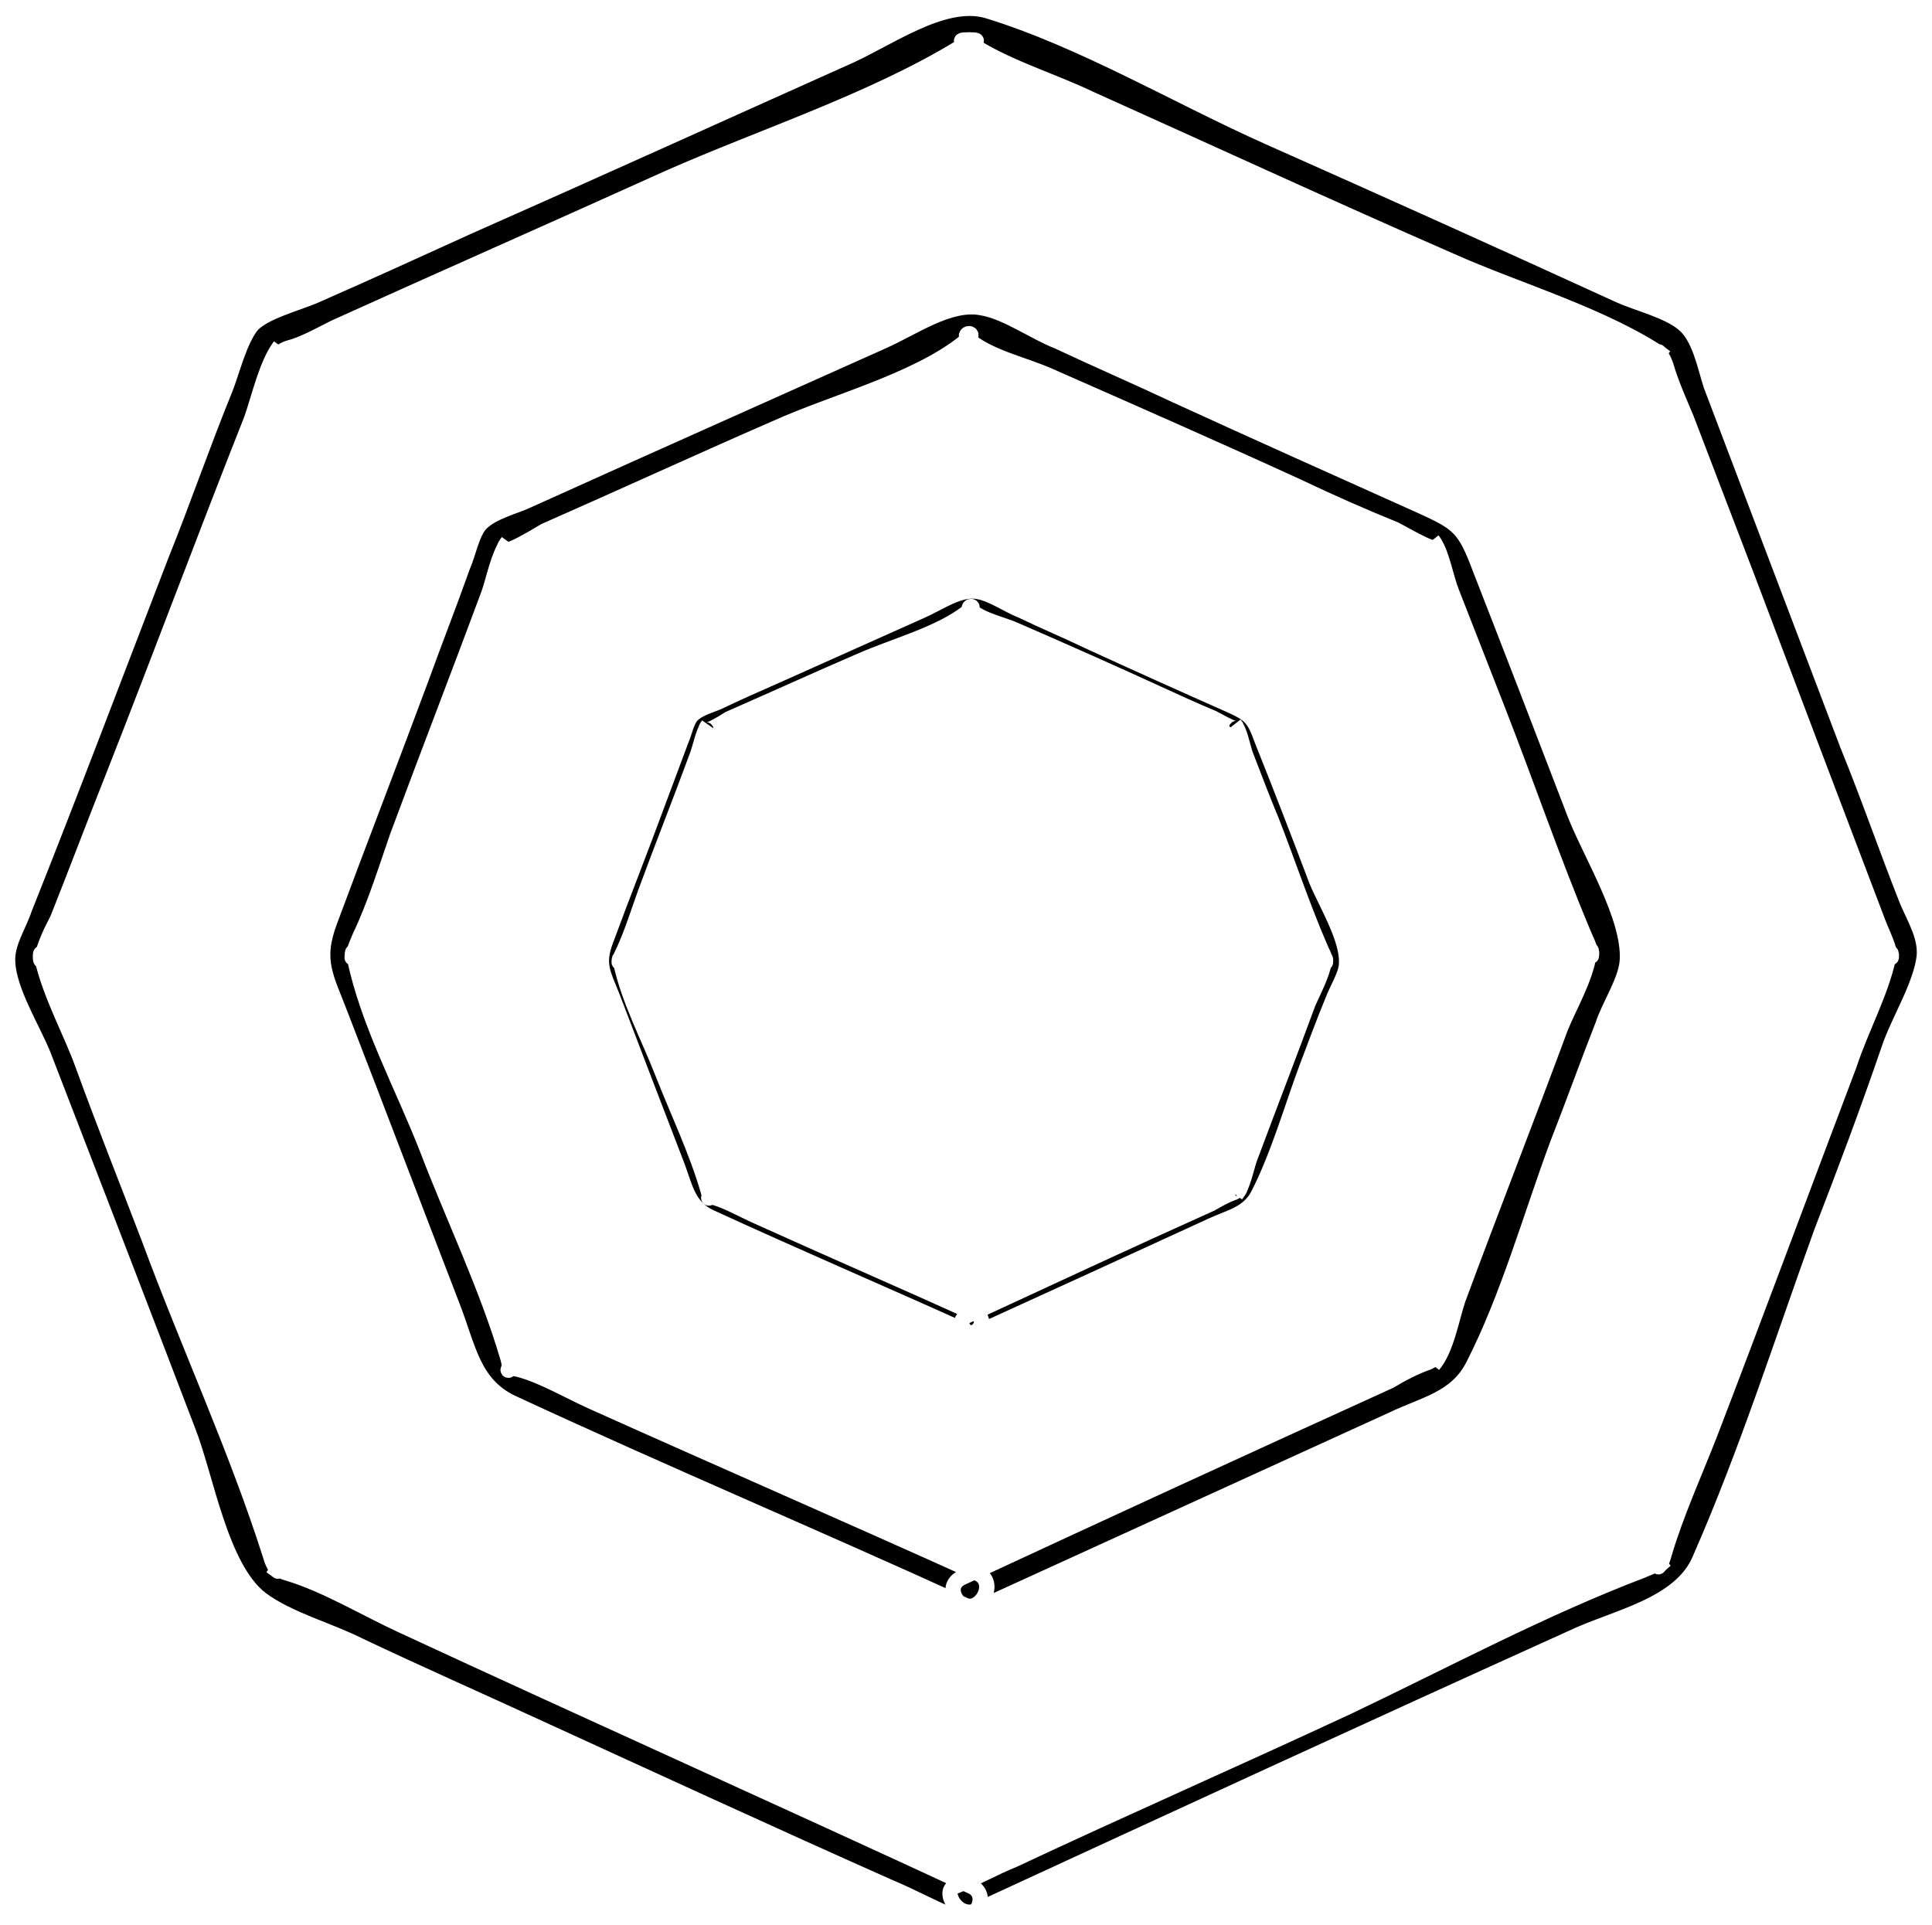 <?xml version="1.0" encoding="utf-8"?>
<!-- Generator: Adobe Illustrator 19.0.0, SVG Export Plug-In . SVG Version: 6.00 Build 0)  -->
<svg version="1.1" id="loadersvg" xmlns="http://www.w3.org/2000/svg" xmlns:xlink="http://www.w3.org/1999/xlink" x="0px" y="0px"
	 viewBox="120.9 138.2 251.8 250.9" style="enable-background:new 120.9 138.2 251.8 250.9;" xml:space="preserve">
<style type="text/css">
	.loaderinner{
		stroke:white !important;
		stroke-width:2;
		stroke-miterlimit:10;
		animation: anim 5s infinite linear;
		transform-origin: 50% 50%;
		-webkit-transform-origin: 50% 50%;
		-moz-transform-origin: 50% 50%;
		-o-transform-origin: 50% 50%;
		-ms-transform-origin: 50% 50%;
	}
	#twoloader {
		animation-delay: .5s;
	}
	#threeloader {
		animation-delay: 1s;
	}
	@keyframes anim {
		to {
			transform: rotateZ(360deg);
		}
	}
</style>
<g id="one">
	<g id="XMLID_69_">
		<path id="oneloader" class="loaderinner" d="M248.2,387.2c25.8-11.9,51.6-23.8,77.5-35.5c5.6-2.7,14.3-4.2,16.8-10.4
			c6.1-13.9,10.7-28.4,15.8-42.5c3.1-8,6.1-16,8.8-23.9c1.2-3.6,4.2-8.3,4.6-12.1c0.2-2.5-1.2-4.8-2.2-7.1
			c-2.7-6.8-5.1-13.8-7.8-20.4c-5.9-15.6-11.9-31.3-17.8-46.9c-0.8-2.5-1.5-6.3-3.6-8c-2-1.7-6.1-2.7-8.3-3.7
			c-15.3-7-30.4-13.8-45.7-20.6c-11.9-5.3-24.3-12.7-36.7-16.5c-5.9-1.7-13.2,3.9-18.9,6.3c-16.3,7.3-32.4,14.6-48.9,21.9
			c-6.8,3.1-13.4,6.1-20,9c-2.4,1-6.3,2-8,3.7c-1.7,2-2.7,6.3-3.6,8.5c-2.9,7.1-5.4,14.4-8.3,21.6c-5.9,15.3-11.7,30.7-17.8,46
			c-0.8,2.4-2.4,4.6-2.2,7.1c0.2,3.7,3.2,8.5,4.6,11.9c6.3,16.3,12.6,32.6,18.9,49.1c2.4,6.1,4.2,17.8,9.5,21.9
			c3.6,2.7,9,4.1,12.9,6.1c7.6,3.6,15.3,7,22.9,10.5c15.3,7,30.7,14.1,46,20.9c2.9,1.2,5.6,2.7,8.5,3.9c2.7,1.2,4.8-2.7,2.4-3.9
			c-24.6-11.4-49.6-22.6-74.2-34c-4.8-2.2-9.9-5.3-14.8-6.8c-0.7-0.2-1.5-0.5-2.4-1c2,1.4,0.5,0.7,0-1.2
			c-4.4-13.9-10.7-27.5-15.8-41.3c-2.9-7.6-5.9-15.1-8.7-22.8c-1.5-4.2-4.2-9-5.3-13.8c-0.3-2.2-0.3,1.4,0-0.3
			c0.3-1.5,1.2-3.4,2-4.9c2.5-6.3,4.8-12.4,7.3-18.7c6.1-15.5,11.9-31.1,18-46.5c1-2.9,2-7.3,3.7-9.5c-1.7,2.5-0.2,0.7,1,0.3
			c2-0.5,4.1-1.7,6.1-2.7c14.6-6.6,28.9-12.9,43.5-19.5c12.2-5.4,26.5-10,38-17c0.7-0.5,3.6-1,1.2-1s0.3,0.5,1,1
			c4.4,2.7,10,4.4,14.6,6.6c15.8,7.1,31.4,14.3,47.2,21.2c8.7,3.9,20,7.1,28,12.6c-1.7-1.2-0.7-1,0,1c0.7,2.4,1.7,4.6,2.7,7
			c2.7,7,5.3,13.9,8,20.9c5.6,14.8,11.2,29.6,16.8,44.3c0.5,1.4,1.4,3.1,1.7,4.6s0.3-1.5-0.2,0.5c-1,4.6-3.6,9.3-5.1,13.9
			c-6.1,16.1-12.1,32.3-18.2,48.2c-2,5.1-4.4,10.4-5.9,15.5c-0.5,2-1.5,2.2,0.2,0.8c-0.8,0.5-2.2,1-3.1,1.4
			c-12.9,4.9-25.6,11.7-38.2,17.7c-14.6,6.8-29.2,13.2-43.7,20c-2.5,1-4.9,2.4-7.5,3.4C243.5,384.5,245.7,388.4,248.2,387.2z"/>
	</g>
</g>
<g id="two">
	<path id="twoloader" class="loaderinner" d="M248.4,343.3c-16.6-7.5-33.6-14.9-50.3-22.4c-3.1-1.4-6.5-3.4-9.5-4.2
		c-2.7-0.7-0.7,1.4-1.5-1.5c-2.7-9.2-7.1-18.3-10.5-27.2c-3.1-8-7.8-16.6-9.5-25c-0.3-1.7-0.3,0.2-0.3,0c0.2-0.8,0.7-2,1-2.7
		c2-4.2,3.4-8.8,4.9-13.1c3.9-10.5,8-21.1,11.9-31.6c0.7-2,1.2-4.9,2.5-6.8c-2.2,2.9,3.6-0.7,4.8-1.4c10-4.4,20-9,30.1-13.4
		c7.5-3.4,18.2-6.1,24.6-11.2c2.2-1.5-0.8-1.4,0.7-0.2c2.7,2.2,7.3,3.2,10.4,4.6c10.9,4.8,21.6,9.5,32.3,14.4
		c4.2,2,8.5,3.9,12.7,5.6c1.4,0.7,7,4.1,4.9,1.4c1.2,1.5,1.7,4.8,2.5,6.8c2,5.1,4.1,10.5,6.1,15.6c3.7,9.5,7.1,19.4,11,28.7
		c0.3,0.8,1,2,1,2.9c0.2,1,0.2-1.7-0.2,0c-0.5,3.2-2.5,6.6-3.7,9.5c-4.4,11.9-9,23.6-13.4,35.5c-0.8,2.4-1.5,6.5-3.2,8.5
		c1.7-2.4,0.3-0.7-0.8-0.3c-1.5,0.5-3.4,1.5-4.9,2.4c-18.7,8.5-37.2,17-55.7,25.6c-2.7,1.2-0.3,4.9,2.4,3.9
		c18-8.2,35.7-16.3,53.7-24.5c4.2-2,8.3-2.7,10.5-7c4.6-9,7.5-19.5,11-28.9c2-5.1,3.9-10.4,5.9-15.5c0.8-2.5,3.1-5.9,3.2-8.5
		c0.3-5.6-4.8-13.8-6.8-18.9c-4.1-10.7-8.3-21.6-12.4-32.1c-2-5.3-2.7-5.9-7.8-8.2c-10.7-4.8-21.2-9.5-31.9-14.4
		c-5.1-2.4-10.2-4.6-15.3-7c-3.1-1.2-6.8-3.9-10-4.4c-4.2-0.8-9,2.7-12.9,4.4c-11,4.9-22.3,10-33.3,14.9c-4.4,2-8.7,3.9-13.1,5.9
		c-1.5,0.7-4.4,1.4-5.9,2.9c-1.2,1.2-1.7,4.1-2.4,5.6c-1.7,4.8-3.7,9.9-5.4,14.6c-3.9,10.5-8,21.1-11.9,31.6
		c-2,5.3-0.5,7.3,1.5,12.6c4.8,12.4,9.5,24.8,14.4,37.5c2.2,5.6,2.7,10.5,8.2,12.9c19.4,9,39.1,17.3,58.6,26.2
		C248.7,348.4,250.9,344.5,248.4,343.3z"/>
</g>
<g id="three">
	<g id="XMLID_1_">
		<path id="threeloader" class="loaderinner" d="M248.2,309.5c-9.5-4.3-19.2-8.5-28.7-12.8c-1.8-0.8-3.7-1.9-5.4-2.4c-1.5-0.4-0.4,0.8-0.9-0.9
			c-1.5-5.2-4-10.4-6-15.5c-1.8-4.6-4.4-9.5-5.4-14.3c-0.2-1-0.2,0.1-0.2,0c0.1-0.5,0.4-1.1,0.6-1.5c1.1-2.4,1.9-5,2.8-7.5
			c2.2-6,4.6-12,6.8-18c0.4-1.1,0.7-2.8,1.4-3.9c-1.3,1.7,2.1-0.4,2.7-0.8c5.7-2.5,11.4-5.1,17.2-7.6c4.3-1.9,10.4-3.5,14-6.4
			c1.3-0.9-0.5-0.8,0.4-0.1c1.5,1.3,4.2,1.8,5.9,2.6c6.2,2.7,12.3,5.4,18.4,8.2c2.4,1.1,4.8,2.2,7.2,3.2c0.8,0.4,4,2.3,2.8,0.8
			c0.7,0.9,1,2.7,1.4,3.9c1.1,2.9,2.3,6,3.5,8.9c2.1,5.4,4,11.1,6.3,16.4c0.2,0.5,0.6,1.1,0.6,1.7c0.1,0.6,0.1-1-0.1,0
			c-0.3,1.8-1.4,3.8-2.1,5.4c-2.5,6.8-5.1,13.5-7.6,20.2c-0.5,1.4-0.9,3.7-1.8,4.8c1-1.4,0.2-0.4-0.5-0.2c-0.9,0.3-1.9,0.9-2.8,1.4
			c-10.7,4.8-21.2,9.7-31.8,14.6c-1.5,0.7-0.2,2.8,1.4,2.2c10.3-4.7,20.4-9.3,30.6-14c2.4-1.1,4.7-1.5,6-4
			c2.6-5.1,4.3-11.1,6.3-16.5c1.1-2.9,2.2-5.9,3.4-8.8c0.5-1.4,1.8-3.4,1.8-4.8c0.2-3.2-2.7-7.9-3.9-10.8
			c-2.3-6.1-4.7-12.3-7.1-18.3c-1.1-3-1.5-3.4-4.4-4.7c-6.1-2.7-12.1-5.4-18.2-8.2c-2.9-1.4-5.8-2.6-8.7-4c-1.8-0.7-3.9-2.2-5.7-2.5
			c-2.4-0.5-5.1,1.5-7.4,2.5c-6.3,2.8-12.7,5.7-19,8.5c-2.5,1.1-5,2.2-7.5,3.4c-0.9,0.4-2.5,0.8-3.4,1.7c-0.7,0.7-1,2.3-1.4,3.2
			c-1,2.7-2.1,5.6-3.1,8.3c-2.2,6-4.6,12-6.8,18c-1.1,3-0.3,4.2,0.9,7.2c2.7,7.1,5.4,14.1,8.2,21.4c1.3,3.2,1.5,6,4.7,7.4
			c11.1,5.1,22.3,9.9,33.4,14.9C248.4,312.4,249.6,310.2,248.2,309.5z"/>
	</g>
</g>

</svg>

